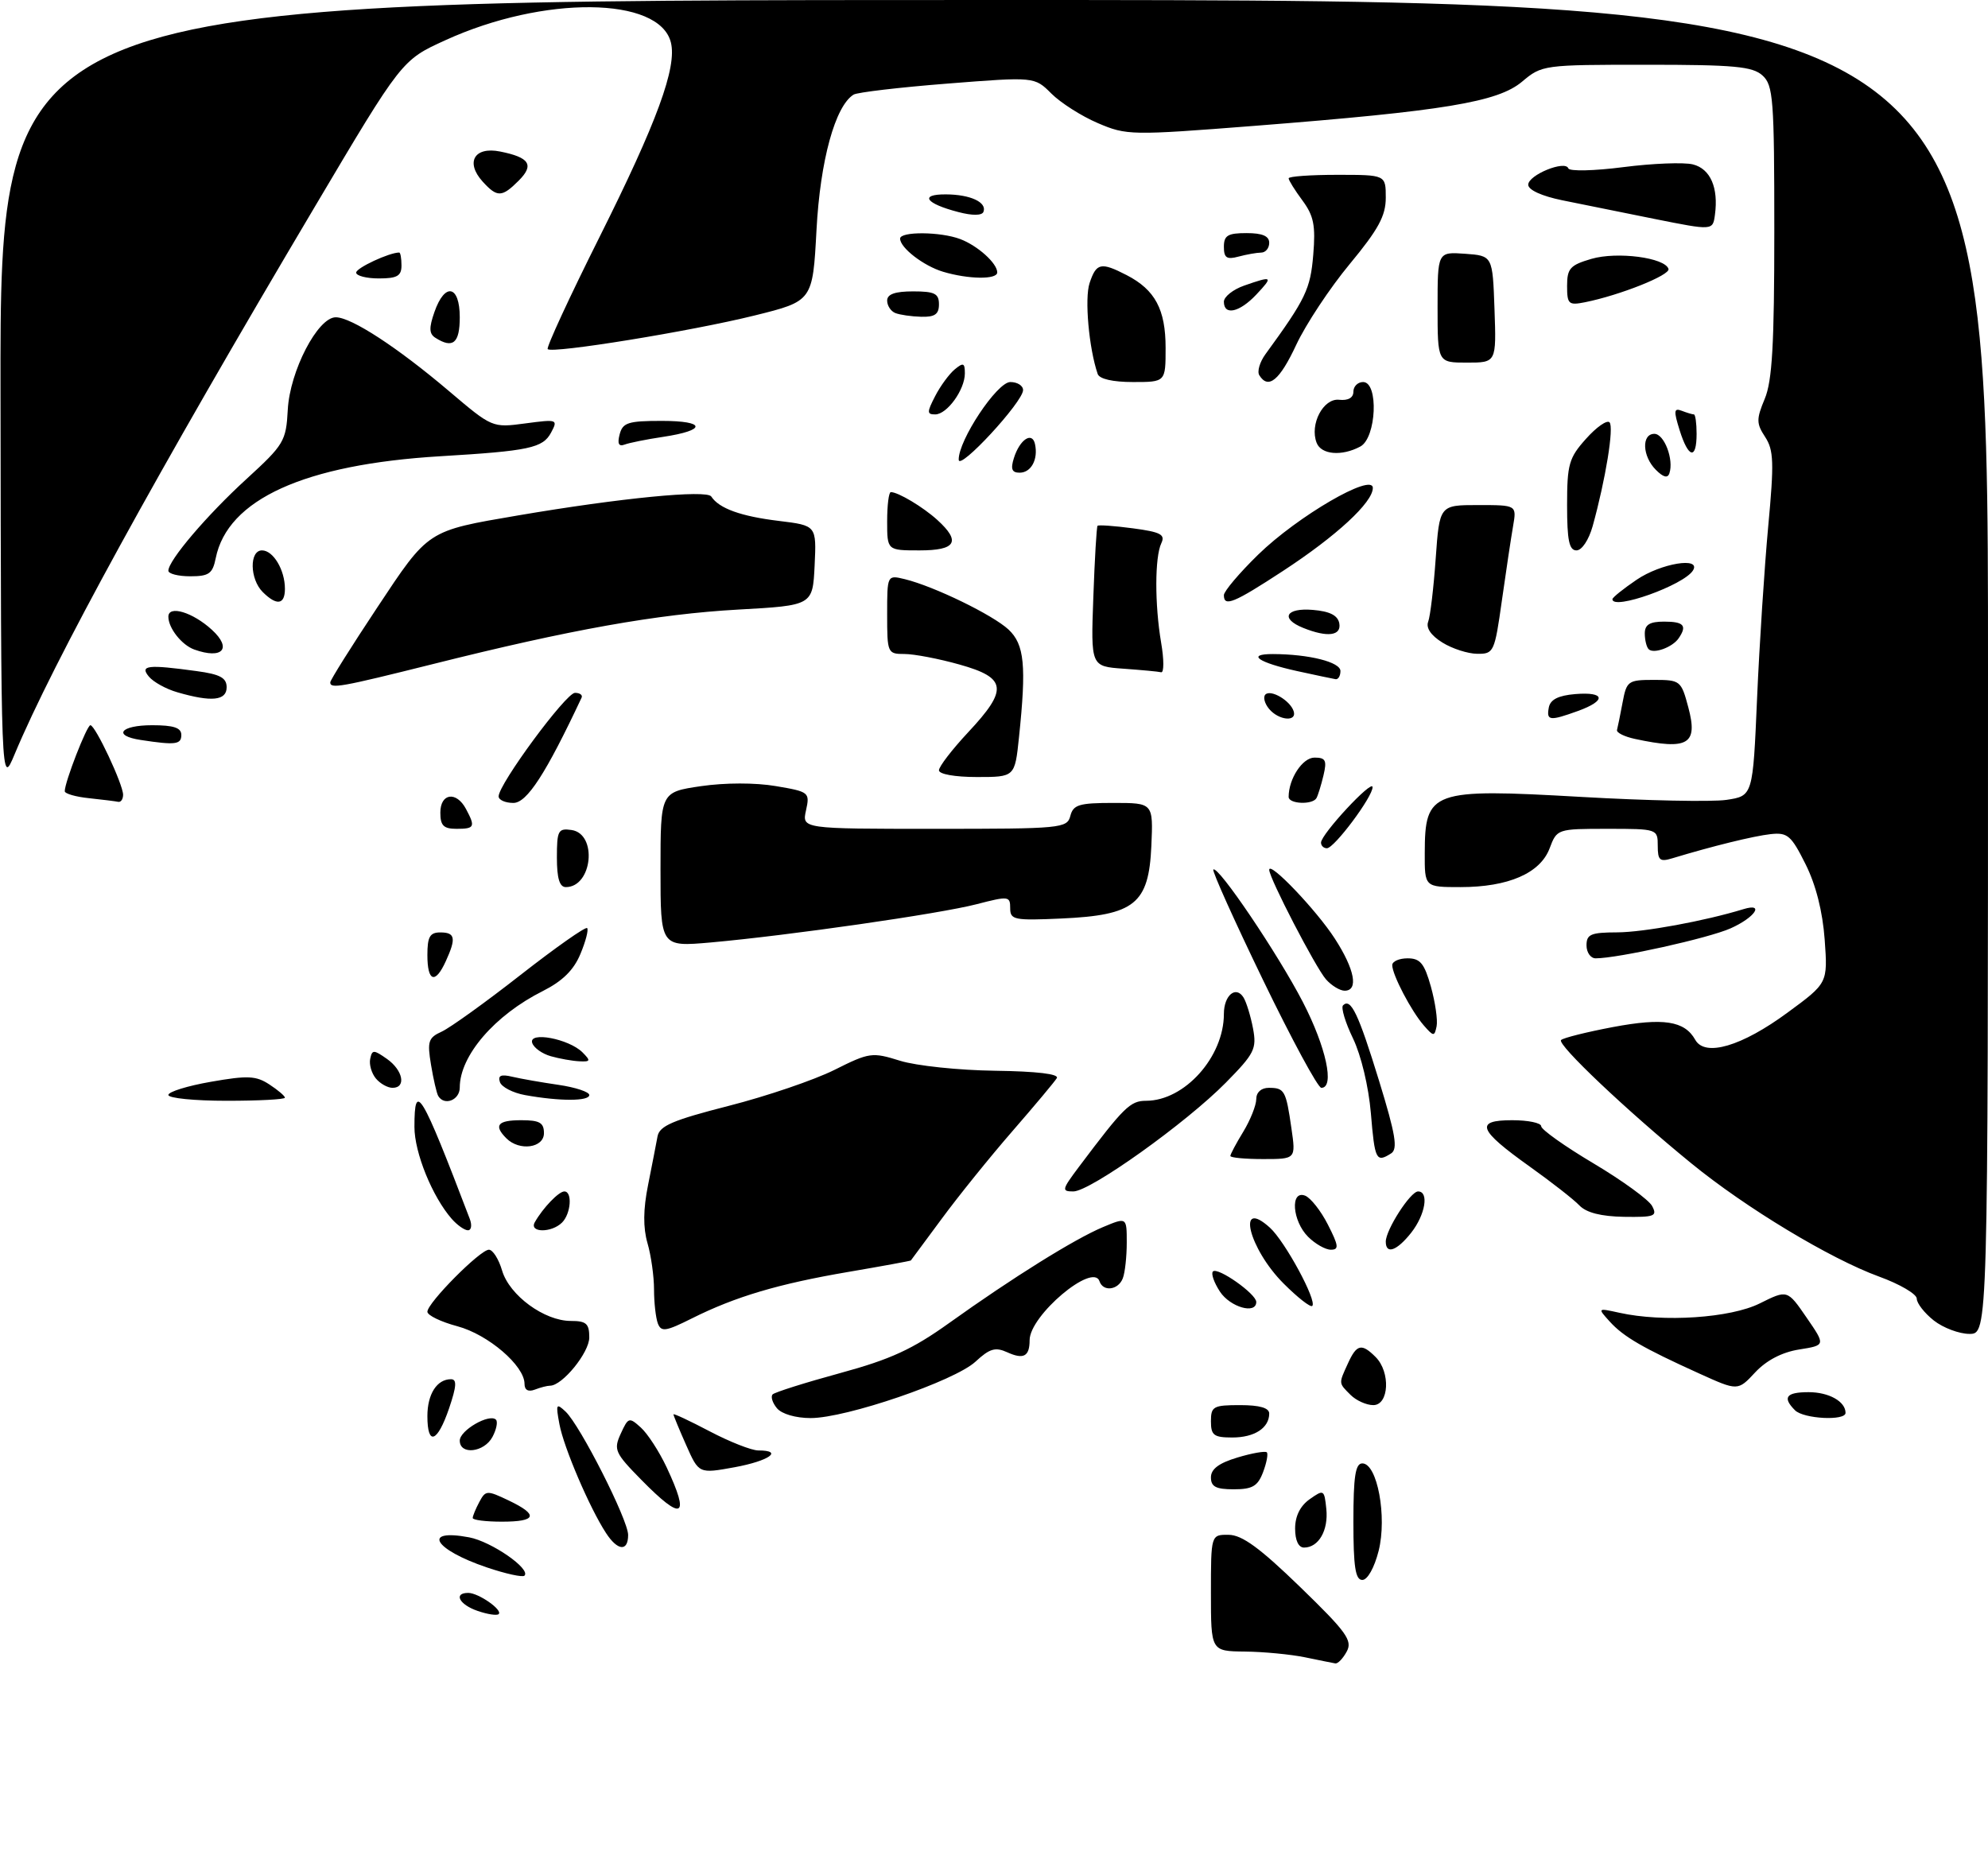 <?xml version="1.0" encoding="UTF-8" standalone="no"?>
<!DOCTYPE svg PUBLIC "-//W3C//DTD SVG 1.1//EN" "http://www.w3.org/Graphics/SVG/1.1/DTD/svg11.dtd" >
<svg xmlns="http://www.w3.org/2000/svg" xmlns:xlink="http://www.w3.org/1999/xlink" version="1.1" viewBox="0 0 307 289">
 <g >
 <path fill="currentColor"
d=" M 201.50 255.94 C 199.30 255.49 195.14 255.09 192.25 255.06 C 187.00 255.00 187.00 255.00 187.00 246.00 C 187.00 237.00 187.00 237.00 189.75 237.03 C 191.81 237.05 194.56 239.06 200.76 245.07 C 207.93 252.02 208.89 253.35 207.98 255.04 C 207.40 256.12 206.61 256.95 206.21 256.89 C 205.82 256.82 203.70 256.40 201.50 255.94 Z  M 73.75 248.78 C 70.92 247.81 69.98 246.00 72.31 246.00 C 73.90 246.00 77.70 248.66 77.00 249.28 C 76.72 249.53 75.26 249.30 73.75 248.78 Z  M 75.17 242.06 C 66.99 239.29 65.09 236.04 72.45 237.42 C 75.89 238.07 82.02 242.31 80.99 243.34 C 80.71 243.62 78.09 243.05 75.17 242.06 Z  M 209.00 235.00 C 209.00 228.01 209.31 226.00 210.38 226.00 C 212.69 226.00 214.22 234.23 212.90 239.50 C 212.24 242.11 211.18 244.00 210.38 244.00 C 209.31 244.00 209.00 241.99 209.00 235.00 Z  M 93.58 236.75 C 91.06 232.89 87.05 223.53 86.39 219.94 C 85.81 216.82 85.89 216.64 87.34 218.00 C 89.60 220.13 97.00 234.73 97.00 237.05 C 97.00 239.66 95.38 239.52 93.58 236.75 Z  M 200.00 236.06 C 200.00 234.14 200.79 232.56 202.25 231.53 C 204.43 229.99 204.51 230.04 204.82 233.04 C 205.16 236.34 203.63 239.00 201.38 239.00 C 200.52 239.00 200.00 237.89 200.00 236.06 Z  M 73.00 234.43 C 73.00 234.12 73.46 233.01 74.02 231.96 C 74.99 230.14 75.20 230.13 78.52 231.71 C 83.22 233.95 82.90 235.00 77.50 235.00 C 75.03 235.00 73.00 234.75 73.00 234.43 Z  M 99.03 228.53 C 94.95 224.38 94.73 223.88 95.86 221.41 C 97.02 218.87 97.16 218.83 98.97 220.47 C 100.02 221.42 101.80 224.17 102.94 226.59 C 106.62 234.43 105.41 235.03 99.03 228.53 Z  M 187.00 228.16 C 187.00 226.87 188.23 225.95 191.10 225.09 C 193.35 224.41 195.39 224.06 195.63 224.29 C 195.86 224.53 195.60 225.91 195.05 227.36 C 194.23 229.52 193.41 230.00 190.52 230.00 C 187.77 230.00 187.00 229.60 187.00 228.16 Z  M 105.96 223.17 C 104.88 220.74 104.00 218.60 104.00 218.43 C 104.00 218.25 106.52 219.43 109.60 221.05 C 112.68 222.67 116.06 224.00 117.10 224.00 C 121.05 224.00 118.78 225.61 113.46 226.59 C 107.92 227.60 107.92 227.60 105.96 223.17 Z  M 71.00 222.48 C 71.00 220.89 75.58 218.25 76.59 219.25 C 76.90 219.57 76.66 220.77 76.05 221.91 C 74.76 224.32 71.00 224.74 71.00 222.48 Z  M 66.00 218.70 C 66.00 215.30 67.47 213.00 69.64 213.00 C 70.58 213.00 70.51 214.08 69.35 217.50 C 67.54 222.80 66.00 223.35 66.00 218.70 Z  M 187.00 219.50 C 187.00 217.20 187.37 217.00 191.50 217.00 C 194.53 217.00 196.00 217.43 196.00 218.30 C 196.00 220.53 193.73 222.00 190.30 222.00 C 187.45 222.00 187.00 221.66 187.00 219.50 Z  M 119.98 217.48 C 119.28 216.64 118.99 215.68 119.32 215.34 C 119.66 215.01 124.33 213.53 129.72 212.06 C 137.54 209.93 140.92 208.37 146.59 204.31 C 156.36 197.32 165.93 191.35 170.32 189.51 C 174.00 187.97 174.00 187.97 174.00 191.90 C 174.00 194.07 173.73 196.55 173.39 197.42 C 172.69 199.24 170.35 199.54 169.79 197.87 C 168.80 194.90 159.00 203.17 159.00 206.97 C 159.00 209.48 158.07 209.99 155.55 208.84 C 153.70 208.00 152.83 208.26 150.64 210.29 C 147.41 213.27 130.69 219.00 125.19 219.00 C 122.88 219.00 120.72 218.37 119.98 217.48 Z  M 277.20 217.80 C 275.21 215.81 275.82 215.00 279.30 215.00 C 282.43 215.00 285.00 216.44 285.00 218.20 C 285.00 219.46 278.53 219.13 277.20 217.80 Z  M 208.57 215.43 C 206.69 213.55 206.71 213.73 208.16 210.55 C 209.51 207.59 210.27 207.41 212.43 209.57 C 214.76 211.90 214.51 217.00 212.07 217.00 C 211.01 217.00 209.44 216.29 208.57 215.43 Z  M 81.00 213.71 C 81.00 210.91 75.38 206.09 70.63 204.82 C 68.08 204.14 66.00 203.13 66.00 202.58 C 66.00 201.21 74.15 193.00 75.50 193.00 C 76.10 193.00 77.02 194.45 77.54 196.23 C 78.68 200.06 84.06 204.00 88.15 204.00 C 90.54 204.00 91.00 204.41 91.00 206.55 C 91.00 208.89 86.84 214.00 84.94 214.00 C 84.51 214.00 83.45 214.27 82.58 214.61 C 81.57 214.99 81.00 214.67 81.00 213.71 Z  M 262.43 212.13 C 253.67 208.16 250.71 206.44 248.59 204.10 C 246.68 201.99 246.68 201.99 250.09 202.74 C 256.84 204.24 267.24 203.55 271.76 201.29 C 276.02 199.17 276.02 199.17 278.97 203.46 C 281.93 207.76 281.93 207.76 277.83 208.41 C 275.19 208.83 272.79 210.08 271.05 211.94 C 268.37 214.82 268.37 214.82 262.43 212.13 Z  M 101.59 204.39 C 101.27 203.53 101.00 201.18 101.00 199.16 C 101.00 197.14 100.55 193.91 99.99 191.99 C 99.30 189.59 99.32 186.78 100.08 183.00 C 100.68 179.97 101.34 176.60 101.54 175.50 C 101.85 173.87 103.87 173.00 112.55 170.78 C 118.39 169.29 125.73 166.79 128.84 165.24 C 134.27 162.52 134.68 162.47 139.00 163.82 C 141.47 164.59 148.07 165.29 153.65 165.36 C 160.11 165.45 163.58 165.86 163.20 166.50 C 162.87 167.05 159.77 170.75 156.31 174.73 C 152.85 178.71 147.95 184.79 145.42 188.23 C 142.88 191.68 140.74 194.57 140.66 194.66 C 140.57 194.74 136.22 195.54 131.00 196.43 C 120.22 198.27 113.57 200.24 106.84 203.61 C 102.81 205.63 102.11 205.73 101.59 204.39 Z  M 298.63 203.93 C 297.19 202.79 296.00 201.27 296.00 200.56 C 296.00 199.85 293.38 198.31 290.18 197.15 C 282.64 194.40 269.60 186.54 261.17 179.65 C 251.24 171.55 240.42 161.30 241.07 160.62 C 241.39 160.29 244.98 159.39 249.05 158.62 C 256.86 157.15 260.15 157.65 261.79 160.58 C 263.29 163.27 268.98 161.59 276.06 156.37 C 282.26 151.82 282.26 151.82 281.78 145.11 C 281.46 140.77 280.43 136.66 278.82 133.45 C 276.61 129.02 276.04 128.53 273.42 128.82 C 270.80 129.11 264.46 130.67 258.25 132.55 C 256.32 133.14 256.00 132.87 256.00 130.62 C 256.00 128.02 255.94 128.00 248.22 128.00 C 240.48 128.00 240.43 128.02 239.30 131.02 C 237.85 134.86 232.92 137.00 225.53 137.00 C 220.00 137.00 220.00 137.00 220.02 131.75 C 220.04 122.10 221.03 121.75 244.16 123.07 C 254.25 123.65 264.34 123.86 266.60 123.53 C 270.69 122.92 270.69 122.92 271.34 107.82 C 271.70 99.51 272.48 87.57 273.06 81.28 C 273.98 71.43 273.91 69.52 272.59 67.49 C 271.22 65.40 271.21 64.74 272.52 61.60 C 273.68 58.84 274.00 53.17 274.00 35.69 C 274.00 15.28 273.84 13.16 272.17 11.65 C 270.63 10.26 267.82 10.00 254.25 10.00 C 238.36 10.00 238.11 10.03 235.05 12.61 C 231.30 15.77 222.98 17.14 193.80 19.43 C 174.64 20.93 173.97 20.91 169.53 19.01 C 167.02 17.94 163.79 15.88 162.36 14.45 C 159.76 11.85 159.76 11.85 146.31 12.91 C 138.91 13.49 132.39 14.26 131.82 14.61 C 128.97 16.37 126.66 24.79 126.09 35.50 C 125.50 46.50 125.50 46.50 116.50 48.73 C 106.69 51.16 85.30 54.63 84.58 53.92 C 84.34 53.67 87.94 45.88 92.58 36.61 C 101.45 18.88 104.57 10.39 103.60 6.55 C 101.82 -0.55 83.97 -0.73 68.78 6.21 C 62.05 9.27 62.05 9.27 48.64 31.89 C 24.18 73.11 8.20 102.26 2.25 116.50 C 0.16 121.50 0.16 121.50 0.08 60.75 C 0.00 0.00 0.00 0.00 153.50 0.00 C 307.00 0.00 307.00 0.00 307.00 103.00 C 307.00 206.00 307.00 206.00 304.13 206.00 C 302.56 206.00 300.08 205.07 298.63 203.93 Z  M 188.39 199.47 C 187.48 198.08 186.99 196.68 187.31 196.36 C 188.04 195.63 194.00 199.82 194.00 201.07 C 194.00 203.03 189.97 201.88 188.39 199.47 Z  M 198.23 198.23 C 192.84 192.84 190.88 184.87 196.10 189.59 C 198.43 191.69 203.42 200.91 202.65 201.68 C 202.38 201.95 200.39 200.39 198.23 198.23 Z  M 202.00 191.00 C 199.56 188.56 199.21 183.76 201.54 184.65 C 202.39 184.98 203.98 186.99 205.06 189.12 C 206.73 192.39 206.80 193.00 205.52 193.00 C 204.68 193.00 203.10 192.10 202.00 191.00 Z  M 214.00 191.75 C 214.01 189.91 217.81 184.00 218.99 184.00 C 220.71 184.00 220.11 187.59 217.93 190.37 C 215.71 193.18 214.00 193.79 214.00 191.75 Z  M 69.77 188.25 C 66.77 184.83 64.00 178.02 64.00 174.04 C 64.00 166.83 65.03 168.53 72.55 188.25 C 72.91 189.21 72.79 190.00 72.26 190.00 C 71.74 190.00 70.62 189.21 69.77 188.25 Z  M 82.59 188.75 C 83.85 186.53 86.29 184.00 87.15 184.00 C 88.42 184.00 88.17 187.43 86.80 188.80 C 85.17 190.43 81.66 190.39 82.59 188.75 Z  M 243.91 186.17 C 243.04 185.25 239.58 182.55 236.23 180.16 C 228.25 174.47 227.70 173.00 233.53 173.00 C 235.99 173.00 238.00 173.42 238.00 173.93 C 238.00 174.44 241.64 177.03 246.10 179.68 C 250.55 182.33 254.62 185.29 255.13 186.25 C 255.97 187.82 255.52 187.99 250.79 187.92 C 247.24 187.86 244.98 187.28 243.91 186.17 Z  M 166.58 180.25 C 173.58 170.94 174.53 170.00 177.00 170.00 C 182.94 169.99 189.00 163.22 189.00 156.59 C 189.00 153.71 190.86 152.15 192.04 154.06 C 192.48 154.78 193.14 156.93 193.50 158.83 C 194.09 161.98 193.72 162.71 189.32 167.18 C 183.17 173.43 168.36 184.00 165.75 184.00 C 163.91 184.00 163.98 183.72 166.58 180.25 Z  M 190.00 178.52 C 190.00 178.26 190.90 176.57 192.00 174.77 C 193.09 172.97 193.99 170.71 194.00 169.75 C 194.00 168.69 194.76 168.00 195.94 168.00 C 198.36 168.00 198.59 168.40 199.43 174.25 C 200.12 179.00 200.12 179.00 195.06 179.00 C 192.28 179.00 190.00 178.79 190.00 178.52 Z  M 211.70 171.92 C 211.35 167.81 210.19 162.97 208.94 160.37 C 207.75 157.91 207.06 155.61 207.40 155.26 C 208.60 154.07 209.77 156.53 212.96 166.90 C 215.52 175.23 215.89 177.46 214.82 178.13 C 212.52 179.59 212.30 179.16 211.70 171.92 Z  M 78.20 175.80 C 76.19 173.79 76.84 173.00 80.50 173.00 C 83.33 173.00 84.00 173.38 84.00 175.00 C 84.00 177.29 80.21 177.81 78.20 175.80 Z  M 26.00 169.10 C 26.00 168.61 28.97 167.69 32.60 167.06 C 38.25 166.07 39.55 166.13 41.60 167.48 C 42.92 168.34 44.00 169.26 44.00 169.52 C 44.00 169.79 39.95 170.00 35.00 170.00 C 30.05 170.00 26.00 169.60 26.00 169.10 Z  M 67.67 169.25 C 67.43 168.84 66.93 166.67 66.56 164.44 C 65.96 160.82 66.14 160.26 68.23 159.31 C 69.51 158.72 74.99 154.79 80.39 150.56 C 85.79 146.34 90.42 143.08 90.67 143.33 C 90.91 143.58 90.45 145.38 89.63 147.33 C 88.60 149.82 86.85 151.53 83.83 153.05 C 76.39 156.78 71.00 163.04 71.00 167.95 C 71.00 169.90 68.61 170.84 67.67 169.25 Z  M 81.08 169.12 C 79.20 168.78 77.45 167.87 77.20 167.11 C 76.86 166.09 77.37 165.87 79.12 166.29 C 80.43 166.60 83.64 167.16 86.25 167.54 C 88.86 167.92 91.00 168.63 91.00 169.11 C 91.00 170.08 86.44 170.09 81.08 169.12 Z  M 58.04 166.55 C 57.38 165.75 56.98 164.39 57.17 163.52 C 57.47 162.09 57.70 162.09 59.75 163.53 C 62.24 165.28 62.77 168.00 60.62 168.00 C 59.86 168.00 58.70 167.35 58.04 166.55 Z  M 195.04 151.34 C 190.61 142.18 187.16 134.51 187.37 134.29 C 188.08 133.59 197.34 147.30 201.20 154.76 C 204.79 161.71 206.15 168.00 204.05 168.00 C 203.52 168.00 199.47 160.50 195.04 151.34 Z  M 85.07 163.12 C 83.74 162.75 82.44 161.83 82.19 161.07 C 81.58 159.24 87.84 160.42 89.95 162.52 C 91.25 163.83 91.20 163.99 89.46 163.90 C 88.38 163.85 86.41 163.50 85.07 163.12 Z  M 219.87 158.36 C 217.94 156.15 215.00 150.54 215.00 149.05 C 215.00 148.47 216.07 148.00 217.37 148.00 C 219.32 148.00 219.96 148.78 220.97 152.38 C 221.64 154.79 222.04 157.54 221.85 158.49 C 221.52 160.10 221.38 160.09 219.87 158.36 Z  M 204.77 151.25 C 203.17 149.44 196.00 135.60 196.00 134.33 C 196.00 132.92 203.31 140.58 206.13 144.95 C 209.21 149.71 209.83 153.00 207.65 153.00 C 206.92 153.00 205.62 152.21 204.77 151.25 Z  M 66.00 147.50 C 66.00 144.67 66.38 144.00 68.00 144.00 C 70.30 144.00 70.47 144.89 68.84 148.45 C 67.21 152.03 66.00 151.62 66.00 147.50 Z  M 245.00 146.00 C 245.00 144.28 245.67 144.00 249.75 143.99 C 253.82 143.97 263.30 142.23 269.25 140.40 C 272.56 139.39 271.00 141.70 267.25 143.37 C 263.84 144.89 249.83 148.00 246.41 148.00 C 245.64 148.00 245.00 147.10 245.00 146.00 Z  M 102.00 134.28 C 102.00 122.33 102.00 122.33 108.25 121.41 C 111.98 120.87 116.63 120.86 119.80 121.40 C 124.96 122.27 125.08 122.37 124.47 125.15 C 123.84 128.00 123.84 128.00 144.30 128.00 C 163.93 128.00 164.79 127.92 165.29 126.00 C 165.74 124.27 166.65 124.00 171.95 124.00 C 178.09 124.00 178.09 124.00 177.80 130.65 C 177.40 139.59 175.23 141.34 163.93 141.85 C 156.60 142.18 156.00 142.06 156.00 140.25 C 156.00 138.39 155.76 138.36 150.82 139.64 C 145.08 141.13 121.81 144.47 109.75 145.55 C 102.00 146.23 102.00 146.23 102.00 134.28 Z  M 86.00 132.43 C 86.00 128.26 86.20 127.89 88.25 128.18 C 92.31 128.76 91.49 137.00 87.38 137.00 C 86.41 137.00 86.00 135.65 86.00 132.43 Z  M 204.00 130.13 C 204.00 128.84 211.91 120.32 211.96 121.55 C 212.02 123.00 206.05 131.00 204.91 131.00 C 204.41 131.00 204.00 130.61 204.00 130.13 Z  M 68.00 125.50 C 68.00 122.49 70.47 122.14 71.96 124.93 C 73.44 127.70 73.30 128.00 70.50 128.00 C 68.50 128.00 68.00 127.50 68.00 125.50 Z  M 13.75 123.27 C 11.69 123.06 10.00 122.57 10.00 122.19 C 9.99 120.80 13.41 112.00 13.96 112.00 C 14.72 112.00 19.02 121.16 19.01 122.75 C 19.00 123.44 18.66 123.92 18.25 123.83 C 17.84 123.74 15.81 123.49 13.75 123.27 Z  M 77.00 122.99 C 77.00 121.10 87.40 107.00 88.79 107.00 C 89.55 107.00 90.01 107.34 89.81 107.75 C 84.29 119.50 81.37 124.00 79.28 124.00 C 78.03 124.00 77.00 123.54 77.00 122.99 Z  M 199.00 123.07 C 199.00 120.26 201.15 117.00 202.99 117.00 C 204.72 117.00 204.93 117.43 204.38 119.75 C 204.02 121.26 203.53 122.84 203.30 123.25 C 202.70 124.33 199.00 124.17 199.00 123.07 Z  M 145.00 118.96 C 145.00 118.38 147.03 115.75 149.50 113.10 C 155.72 106.46 155.49 104.68 148.18 102.63 C 144.99 101.73 141.16 101.00 139.68 101.00 C 137.06 101.00 137.00 100.85 137.00 94.89 C 137.00 88.78 137.00 88.78 139.75 89.45 C 144.27 90.56 153.33 94.97 155.75 97.23 C 158.20 99.54 158.52 102.77 157.36 113.85 C 156.72 120.00 156.72 120.00 150.86 120.00 C 147.46 120.00 145.00 119.56 145.00 118.96 Z  M 21.75 114.28 C 17.34 113.62 18.58 112.00 23.50 112.00 C 26.83 112.00 28.00 112.39 28.00 113.50 C 28.00 114.98 27.11 115.10 21.75 114.28 Z  M 252.50 114.12 C 250.85 113.77 249.59 113.14 249.71 112.73 C 249.82 112.32 250.21 110.41 250.57 108.49 C 251.19 105.16 251.42 105.00 255.40 105.00 C 259.48 105.00 259.62 105.11 260.72 109.24 C 262.25 114.96 260.70 115.88 252.50 114.12 Z  M 195.98 109.48 C 195.28 108.64 195.03 107.64 195.41 107.26 C 196.24 106.43 199.23 108.18 199.77 109.82 C 200.34 111.53 197.47 111.27 195.98 109.48 Z  M 239.18 109.25 C 239.42 108.03 240.64 107.41 243.26 107.19 C 247.89 106.81 248.12 108.19 243.68 109.80 C 239.30 111.38 238.79 111.32 239.18 109.25 Z  M 27.38 106.91 C 25.66 106.42 23.69 105.33 23.00 104.50 C 21.54 102.75 22.79 102.60 30.36 103.64 C 33.99 104.13 35.00 104.68 35.00 106.14 C 35.00 108.21 32.66 108.45 27.38 106.91 Z  M 51.00 105.38 C 51.00 105.04 54.24 99.87 58.21 93.89 C 66.23 81.79 65.90 82.01 80.00 79.60 C 95.79 76.91 109.14 75.60 109.84 76.68 C 111.03 78.52 114.41 79.74 120.30 80.45 C 126.09 81.16 126.09 81.16 125.80 87.33 C 125.50 93.50 125.50 93.50 114.00 94.14 C 101.49 94.84 88.08 97.23 66.80 102.57 C 52.56 106.13 51.00 106.41 51.00 105.38 Z  M 200.32 103.64 C 194.28 102.31 192.40 101.00 196.58 101.01 C 202.17 101.03 207.00 102.25 207.00 103.63 C 207.00 104.38 206.66 104.95 206.25 104.89 C 205.84 104.83 203.17 104.26 200.32 103.64 Z  M 173.48 103.27 C 168.45 102.91 168.45 102.91 168.84 92.21 C 169.05 86.32 169.34 81.37 169.49 81.20 C 169.64 81.04 172.09 81.21 174.94 81.59 C 179.23 82.16 179.98 82.55 179.34 83.89 C 178.32 86.03 178.31 93.36 179.31 99.25 C 179.76 101.86 179.76 103.92 179.31 103.82 C 178.87 103.71 176.24 103.47 173.48 103.27 Z  M 30.00 100.31 C 28.06 99.61 26.00 97.00 26.00 95.24 C 26.00 93.42 29.75 94.54 32.72 97.26 C 35.89 100.16 34.36 101.87 30.00 100.31 Z  M 222.74 99.23 C 220.98 98.14 220.18 96.97 220.55 96.01 C 220.87 95.18 221.39 90.79 221.71 86.25 C 222.30 78.00 222.30 78.00 228.26 78.00 C 234.22 78.00 234.22 78.00 233.66 81.25 C 233.35 83.04 232.57 88.21 231.93 92.75 C 230.81 100.71 230.68 101.00 228.13 100.97 C 226.69 100.96 224.26 100.18 222.74 99.23 Z  M 254.60 100.26 C 254.27 99.94 254.00 98.84 254.00 97.83 C 254.00 96.46 254.76 96.00 257.00 96.00 C 260.03 96.00 260.57 96.62 259.23 98.57 C 258.28 99.97 255.36 101.03 254.60 100.26 Z  M 201.25 96.97 C 197.66 95.53 198.56 93.84 202.74 94.19 C 205.36 94.41 206.58 95.03 206.82 96.25 C 207.18 98.19 205.00 98.48 201.25 96.97 Z  M 40.57 91.43 C 38.56 89.42 38.49 85.00 40.46 85.00 C 42.20 85.00 44.00 88.03 44.00 90.93 C 44.00 93.40 42.73 93.58 40.57 91.43 Z  M 189.00 91.91 C 189.00 91.32 191.38 88.50 194.29 85.66 C 200.37 79.73 212.00 72.96 212.00 75.36 C 212.00 77.59 206.38 82.78 198.12 88.18 C 190.50 93.16 189.00 93.77 189.00 91.91 Z  M 249.00 92.54 C 249.00 92.28 250.68 90.93 252.73 89.54 C 256.48 86.99 262.76 85.95 261.44 88.10 C 260.03 90.38 249.00 94.31 249.00 92.54 Z  M 26.00 88.14 C 26.00 86.55 31.96 79.55 38.09 73.95 C 43.86 68.67 44.18 68.13 44.44 63.28 C 44.76 57.30 49.07 49.00 51.85 49.00 C 54.26 49.00 61.36 53.63 69.35 60.41 C 76.01 66.06 76.02 66.07 81.12 65.39 C 86.08 64.73 86.19 64.77 85.10 66.81 C 83.83 69.19 81.72 69.64 68.00 70.46 C 47.01 71.72 35.13 77.12 33.31 86.22 C 32.83 88.60 32.26 89.00 29.38 89.00 C 27.52 89.00 26.00 88.61 26.00 88.14 Z  M 137.00 80.50 C 137.00 78.03 137.25 76.00 137.57 76.00 C 138.71 76.00 142.56 78.31 144.75 80.30 C 148.43 83.65 147.64 85.00 142.00 85.00 C 137.00 85.00 137.00 85.00 137.00 80.50 Z  M 242.00 78.02 C 242.00 71.71 242.28 70.71 244.92 67.77 C 246.52 65.97 248.16 64.82 248.55 65.22 C 249.27 65.93 247.95 74.04 245.95 81.25 C 245.35 83.39 244.28 85.00 243.45 85.00 C 242.32 85.00 242.00 83.46 242.00 78.02 Z  M 255.71 72.56 C 253.61 70.47 253.47 67.00 255.48 67.00 C 257.00 67.00 258.51 70.97 257.80 73.09 C 257.54 73.89 256.86 73.72 255.71 72.56 Z  M 156.57 70.75 C 157.47 67.87 159.40 66.59 159.83 68.58 C 160.35 70.93 159.24 73.00 157.46 73.00 C 156.26 73.00 156.04 72.44 156.57 70.75 Z  M 148.05 71.00 C 147.99 68.01 153.97 59.00 156.02 59.00 C 157.11 59.00 158.00 59.56 157.99 60.25 C 157.97 62.08 148.09 72.77 148.05 71.00 Z  M 203.32 68.38 C 202.22 65.53 204.35 61.47 206.80 61.74 C 208.19 61.89 209.00 61.43 209.00 60.49 C 209.00 59.67 209.68 59.00 210.50 59.00 C 212.93 59.00 212.56 67.63 210.07 68.96 C 207.20 70.50 204.02 70.22 203.32 68.38 Z  M 259.38 66.44 C 258.44 63.44 258.49 62.97 259.71 63.44 C 260.51 63.75 261.35 64.00 261.58 64.00 C 261.81 64.00 262.00 65.35 262.00 67.00 C 262.00 71.05 260.74 70.79 259.38 66.44 Z  M 95.69 67.08 C 96.16 65.27 97.00 65.00 102.18 65.00 C 109.05 65.00 109.17 66.45 102.38 67.47 C 99.83 67.85 97.16 68.39 96.45 68.66 C 95.55 69.00 95.31 68.52 95.69 67.08 Z  M 144.41 61.18 C 145.21 59.62 146.57 57.77 147.43 57.05 C 148.76 55.95 149.00 56.04 149.00 57.66 C 149.00 60.19 146.25 64.00 144.42 64.00 C 143.13 64.00 143.13 63.66 144.41 61.18 Z  M 169.51 57.75 C 168.15 53.76 167.47 46.10 168.26 43.72 C 169.30 40.59 170.01 40.44 173.99 42.49 C 178.38 44.76 180.00 47.79 180.00 53.72 C 180.00 59.00 180.00 59.00 174.97 59.00 C 171.84 59.00 169.78 58.53 169.51 57.75 Z  M 194.47 57.95 C 194.11 57.37 194.54 55.91 195.42 54.70 C 201.65 46.15 202.36 44.65 202.80 39.36 C 203.18 34.84 202.88 33.32 201.13 30.96 C 199.96 29.38 199.00 27.84 199.00 27.54 C 199.00 27.24 202.38 27.00 206.50 27.00 C 214.00 27.00 214.00 27.00 214.00 30.53 C 214.00 33.33 212.87 35.42 208.43 40.78 C 205.37 44.47 201.66 50.08 200.18 53.24 C 197.61 58.75 195.86 60.19 194.47 57.95 Z  M 222.00 47.44 C 222.00 38.89 222.00 38.89 226.25 39.19 C 230.50 39.50 230.50 39.50 230.79 47.75 C 231.08 56.00 231.08 56.00 226.54 56.00 C 222.00 56.00 222.00 56.00 222.00 47.44 Z  M 67.24 52.17 C 66.26 51.55 66.23 50.64 67.09 48.18 C 68.70 43.56 71.00 44.04 71.00 49.00 C 71.00 53.00 69.94 53.89 67.24 52.17 Z  M 138.25 48.34 C 137.56 48.06 137.00 47.20 137.00 46.42 C 137.00 45.43 138.22 45.00 141.00 45.00 C 144.33 45.00 145.00 45.33 145.00 47.00 C 145.00 48.53 144.36 48.98 142.25 48.92 C 140.74 48.88 138.94 48.62 138.25 48.34 Z  M 189.00 46.60 C 189.00 45.83 190.42 44.70 192.15 44.10 C 196.53 42.57 196.66 42.67 194.00 45.50 C 191.41 48.25 189.00 48.78 189.00 46.60 Z  M 242.00 44.15 C 242.00 41.46 242.47 40.94 245.75 39.98 C 249.72 38.82 257.10 39.78 257.66 41.53 C 257.97 42.48 250.15 45.60 244.75 46.68 C 242.23 47.18 242.00 46.97 242.00 44.15 Z  M 55.00 42.10 C 55.00 41.38 60.11 39.00 61.65 39.00 C 61.84 39.00 62.00 39.90 62.00 41.00 C 62.00 42.62 61.33 43.00 58.50 43.00 C 56.58 43.00 55.00 42.59 55.00 42.10 Z  M 145.64 41.97 C 142.63 41.07 139.00 38.27 139.00 36.85 C 139.00 35.72 145.25 35.77 148.28 36.92 C 150.98 37.94 154.00 40.66 154.00 42.07 C 154.00 43.20 149.56 43.14 145.64 41.97 Z  M 189.00 38.12 C 189.00 36.36 189.60 36.00 192.50 36.00 C 194.94 36.00 196.00 36.45 196.00 37.50 C 196.00 38.33 195.44 39.01 194.75 39.01 C 194.06 39.02 192.49 39.30 191.25 39.63 C 189.44 40.12 189.00 39.82 189.00 38.12 Z  M 255.50 33.81 C 250.55 32.82 244.14 31.52 241.25 30.93 C 238.08 30.28 236.00 29.33 236.00 28.53 C 236.00 27.02 241.72 24.69 242.19 26.00 C 242.36 26.48 246.19 26.39 250.69 25.81 C 255.20 25.23 260.03 25.04 261.43 25.39 C 264.13 26.07 265.40 28.98 264.83 33.18 C 264.50 35.61 264.50 35.61 255.50 33.81 Z  M 148.00 32.75 C 142.94 31.44 141.92 30.00 146.05 30.02 C 149.84 30.03 152.45 31.24 151.87 32.72 C 151.64 33.30 150.17 33.32 148.00 32.75 Z  M 74.53 28.04 C 71.83 25.05 73.26 22.60 77.23 23.40 C 81.79 24.31 82.53 25.47 80.10 27.90 C 77.50 30.50 76.78 30.51 74.53 28.04 Z "/>
</g>
</svg>